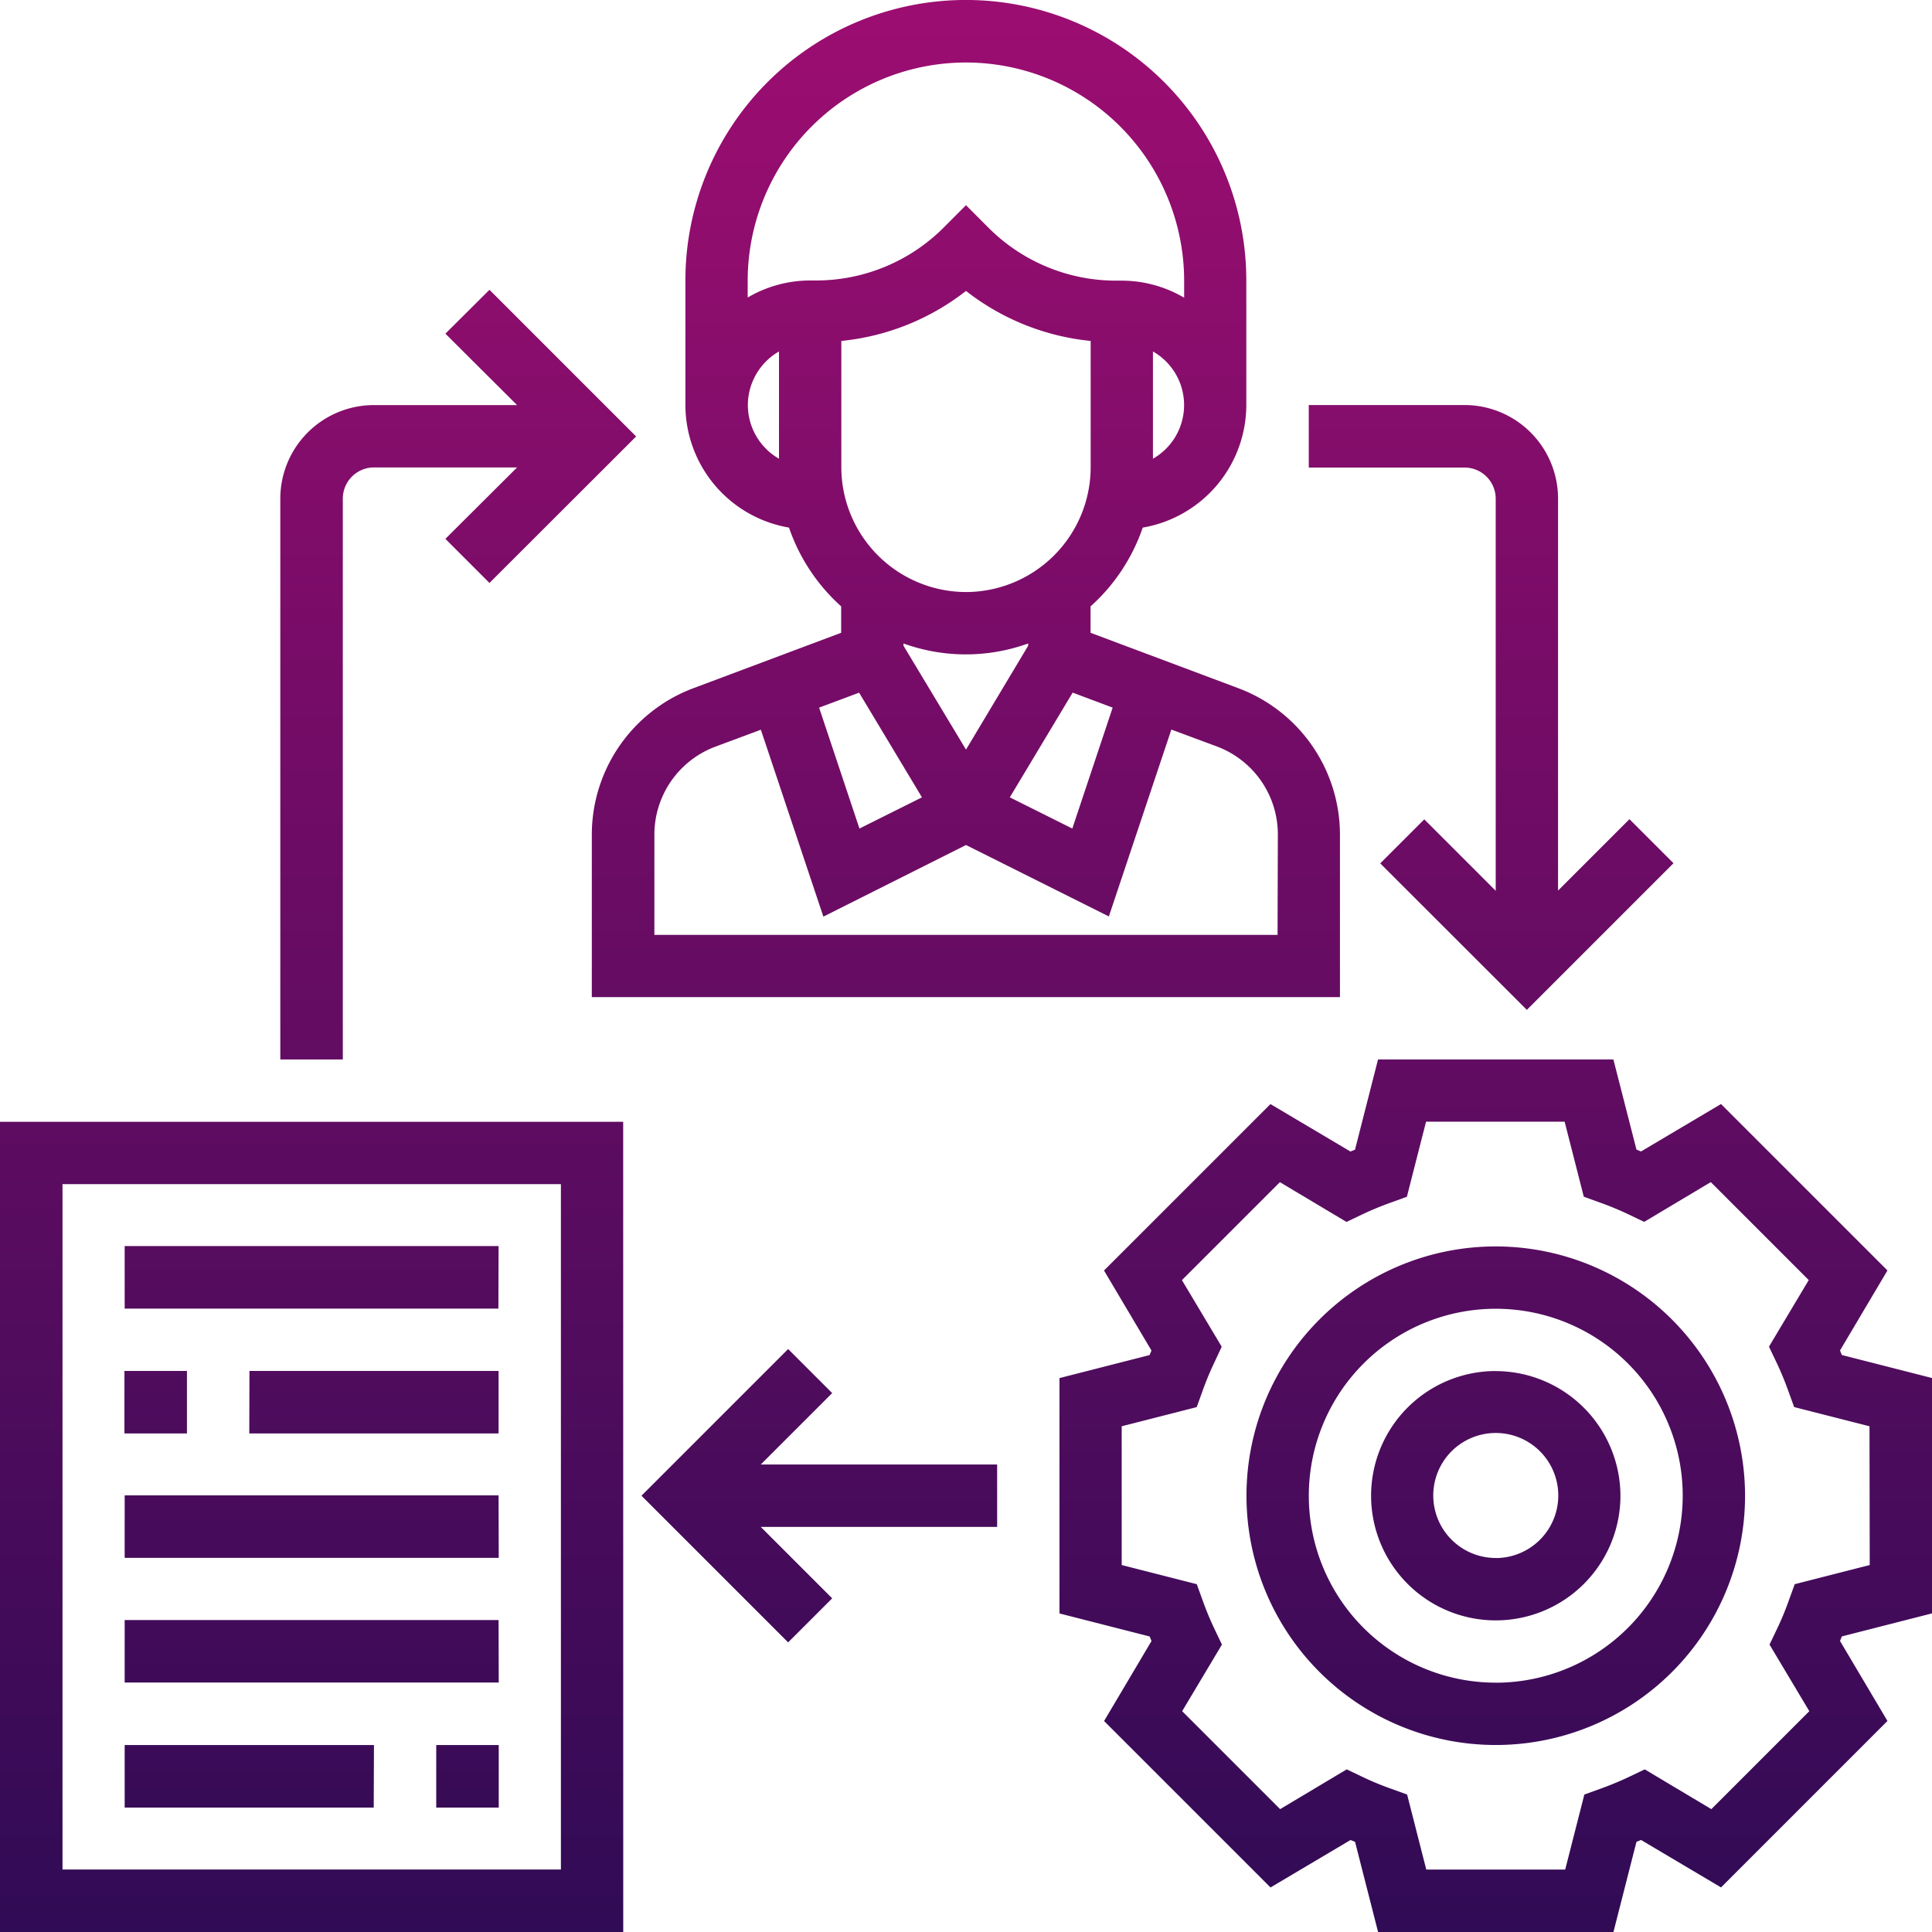 <svg xmlns="http://www.w3.org/2000/svg" xmlns:xlink="http://www.w3.org/1999/xlink" width="34" height="34" viewBox="0 0 34 34">
  <defs>
    <linearGradient id="linear-gradient" x1="0.5" y1="1" x2="0.5" gradientUnits="objectBoundingBox">
      <stop offset="0" stop-color="#300b55"/>
      <stop offset="1" stop-color="#9d0d71"/>
    </linearGradient>
  </defs>
  <path id="process_1_" data-name="process (1)" d="M32.381,23.766l.835-1.408-2.929-2.929-1.408.835-.08-.033-.406-1.586H24.251l-.405,1.587-.08.033-1.408-.835-2.929,2.929.835,1.408-.033.08-1.586.405v4.142l1.587.405c.011.027.022.054.033.08l-.835,1.408,2.929,2.929,1.408-.835.08.033L24.252,34h4.142l.405-1.587.08-.033,1.408.835,2.929-2.929-.835-1.408.033-.08L34,28.393V24.251l-1.587-.405Zm.523,3.776-1.32.337-.1.276a5.17,5.17,0,0,1-.217.523l-.126.264.7,1.172-1.724,1.724-1.172-.7-.264.126a5.487,5.487,0,0,1-.523.217l-.276.1-.337,1.32H25.1l-.337-1.32-.276-.1a5.17,5.17,0,0,1-.523-.217l-.264-.126-1.172.7-1.724-1.724.7-1.172-.126-.264a5.487,5.487,0,0,1-.217-.523l-.1-.276-1.321-.337V25.1l1.32-.337.1-.276a5.17,5.17,0,0,1,.217-.523L21.5,23.7l-.7-1.172,1.724-1.724,1.172.7.264-.126a5.487,5.487,0,0,1,.523-.217l.276-.1.337-1.321h2.439l.337,1.32.276.1a5.17,5.17,0,0,1,.523.217l.264.126,1.172-.7,1.724,1.724-.7,1.172.126.264a5.487,5.487,0,0,1,.217.523l.1.276L32.9,25.1Zm-6.581-5.607a4.387,4.387,0,1,0,4.387,4.387A4.392,4.392,0,0,0,26.323,21.935Zm0,7.677a3.29,3.29,0,1,1,3.29-3.29A3.294,3.294,0,0,1,26.323,29.613Zm0-5.484a2.194,2.194,0,1,0,2.194,2.194A2.2,2.2,0,0,0,26.323,24.129Zm0,3.29a1.1,1.1,0,1,1,1.1-1.1A1.1,1.1,0,0,1,26.323,27.419ZM23.581,14.681A2.755,2.755,0,0,0,21.8,12.114l-2.608-.978v-.465a3.289,3.289,0,0,0,.918-1.386,2.193,2.193,0,0,0,1.823-2.156V4.935a4.935,4.935,0,1,0-9.871,0V7.129a2.193,2.193,0,0,0,1.823,2.156,3.3,3.3,0,0,0,.918,1.386v.465l-2.608.978a2.754,2.754,0,0,0-1.78,2.567v2.867H23.581Zm-4-2.228-.71,2.128-1.1-.549,1.106-1.843ZM17,13.192l-1.1-1.828v-.04a3.229,3.229,0,0,0,2.194,0v.04Zm0-2.773a2.2,2.2,0,0,1-2.194-2.194V6A4.245,4.245,0,0,0,17,5.12,4.24,4.24,0,0,0,19.194,6V8.226A2.2,2.2,0,0,1,17,10.419Zm3.29-2.346V6.185a1.087,1.087,0,0,1,0,1.888ZM17,1.1a3.843,3.843,0,0,1,3.839,3.839v.3a2.17,2.17,0,0,0-1.1-.3h-.094A3.173,3.173,0,0,1,17.388,4L17,3.611,16.612,4a3.174,3.174,0,0,1-2.26.936h-.094a2.17,2.17,0,0,0-1.1.3v-.3A3.843,3.843,0,0,1,17,1.1ZM13.161,7.129a1.093,1.093,0,0,1,.548-.944V8.073A1.092,1.092,0,0,1,13.161,7.129Zm1.958,5.061,1.106,1.842-1.1.549-.71-2.128Zm7.364,4.262H11.516v-1.77a1.653,1.653,0,0,1,1.068-1.54l.806-.3,1.1,3.289L17,14.871l2.514,1.257,1.1-3.289.807.3a1.652,1.652,0,0,1,1.067,1.54Zm-11.516,3.29H0V34H10.968ZM9.871,32.9H1.1V20.839H9.871Zm-1.1-9.871H2.194v-1.1H8.774ZM3.29,25.226h-1.1v-1.1h1.1Zm1.1-1.1H8.774v1.1H4.387Zm4.387,3.29H2.194v-1.1H8.774Zm0,2.194H2.194v-1.1H8.774Zm-1.1,1.1h1.1v1.1h-1.1Zm-1.1,1.1H2.194v-1.1H6.581ZM7.838,9.483,9.1,8.226H6.581a.549.549,0,0,0-.548.548v9.871h-1.1V8.774A1.647,1.647,0,0,1,6.581,7.129H9.1L7.838,5.872,8.614,5.1l2.581,2.581L8.614,10.259Zm9.71,17.388h-4.16l1.257,1.257-.775.775-2.581-2.581,2.581-2.581.775.775-1.257,1.257h4.16Zm8.774-11.195v-6.9a.549.549,0,0,0-.548-.548H23.032v-1.1h2.742a1.647,1.647,0,0,1,1.645,1.645v6.9l1.257-1.257.775.775-2.581,2.581L24.29,15.194l.775-.775Zm0,0" fill="url(#linear-gradient)"/>
</svg>
